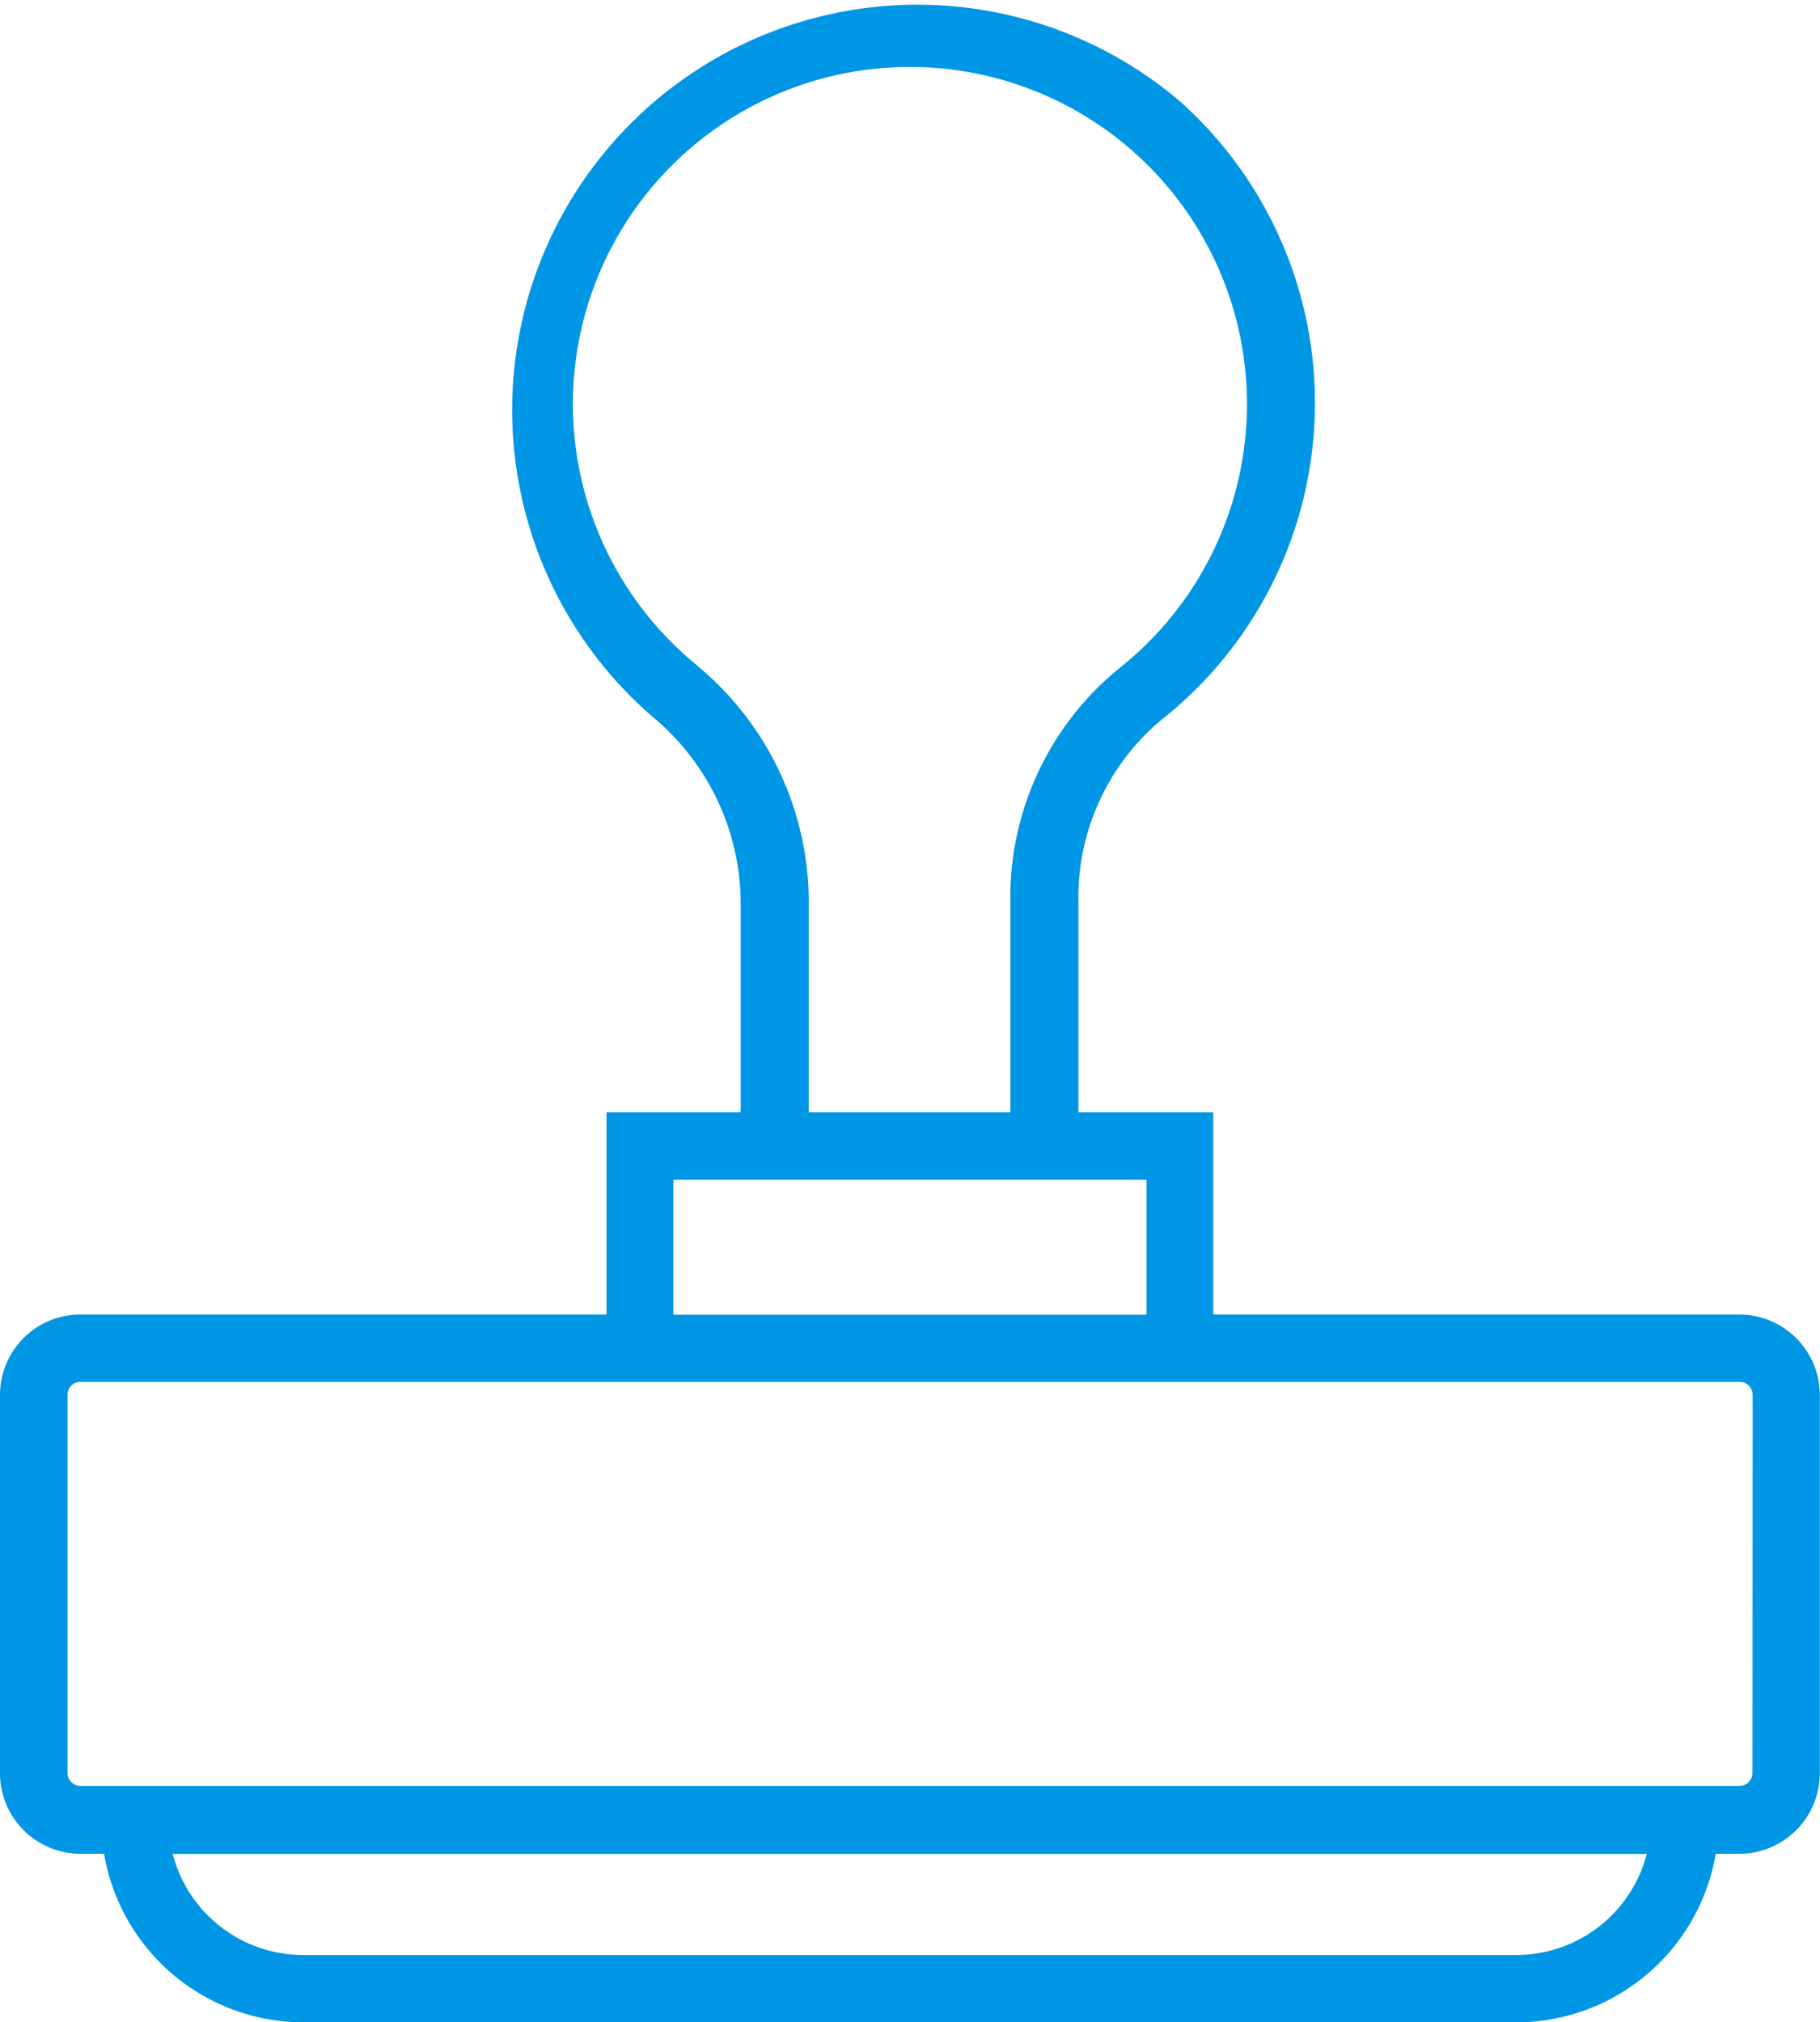 <svg xmlns="http://www.w3.org/2000/svg" xmlns:xlink="http://www.w3.org/1999/xlink" viewBox="0 0 100.01 111.11">
    <title>guarant-1-original</title>
    <g id="Слой_2" data-name="Слой 2">
        <g id="Слой_7" data-name="Слой 7">
            <g style="fill:none;">
                <path style="fill:#0096e6;"
                      d="M95.59,72.22H66.67V61.11H59.26V49.55a12.71,12.71,0,0,1,4.56-10,22.2,22.2,0,0,0,1-34A22.22,22.22,0,1,0,36,39.5a13.36,13.36,0,0,1,4.7,10.39V61.11H33.33V72.22H4.42A4.42,4.42,0,0,0,0,76.63v20.8a4.43,4.43,0,0,0,4.42,4.42h1.3a11.12,11.12,0,0,0,10.94,9.26H83.33a11.13,11.13,0,0,0,10.95-9.26h1.3A4.43,4.43,0,0,0,100,97.43V76.63a4.43,4.43,0,0,0-4.42-4.41ZM38.37,36.61a18.52,18.52,0,1,1,23.15.09,16.23,16.23,0,0,0-6,12.85V61.11H44.44V49.89a16.89,16.89,0,0,0-6.07-13.27ZM37,64.82H63v7.41H37Zm46.3,42.59H16.66a7.41,7.41,0,0,1-7.17-5.55h81a7.41,7.41,0,0,1-7.17,5.55Zm13-10a.72.72,0,0,1-.72.71H4.42a.71.71,0,0,1-.71-.71V76.63a.71.71,0,0,1,.71-.71H95.59a.72.72,0,0,1,.72.71Zm0,0"
                      transform="translate(0 0)"/>
            </g>
        </g>
    </g>
</svg>